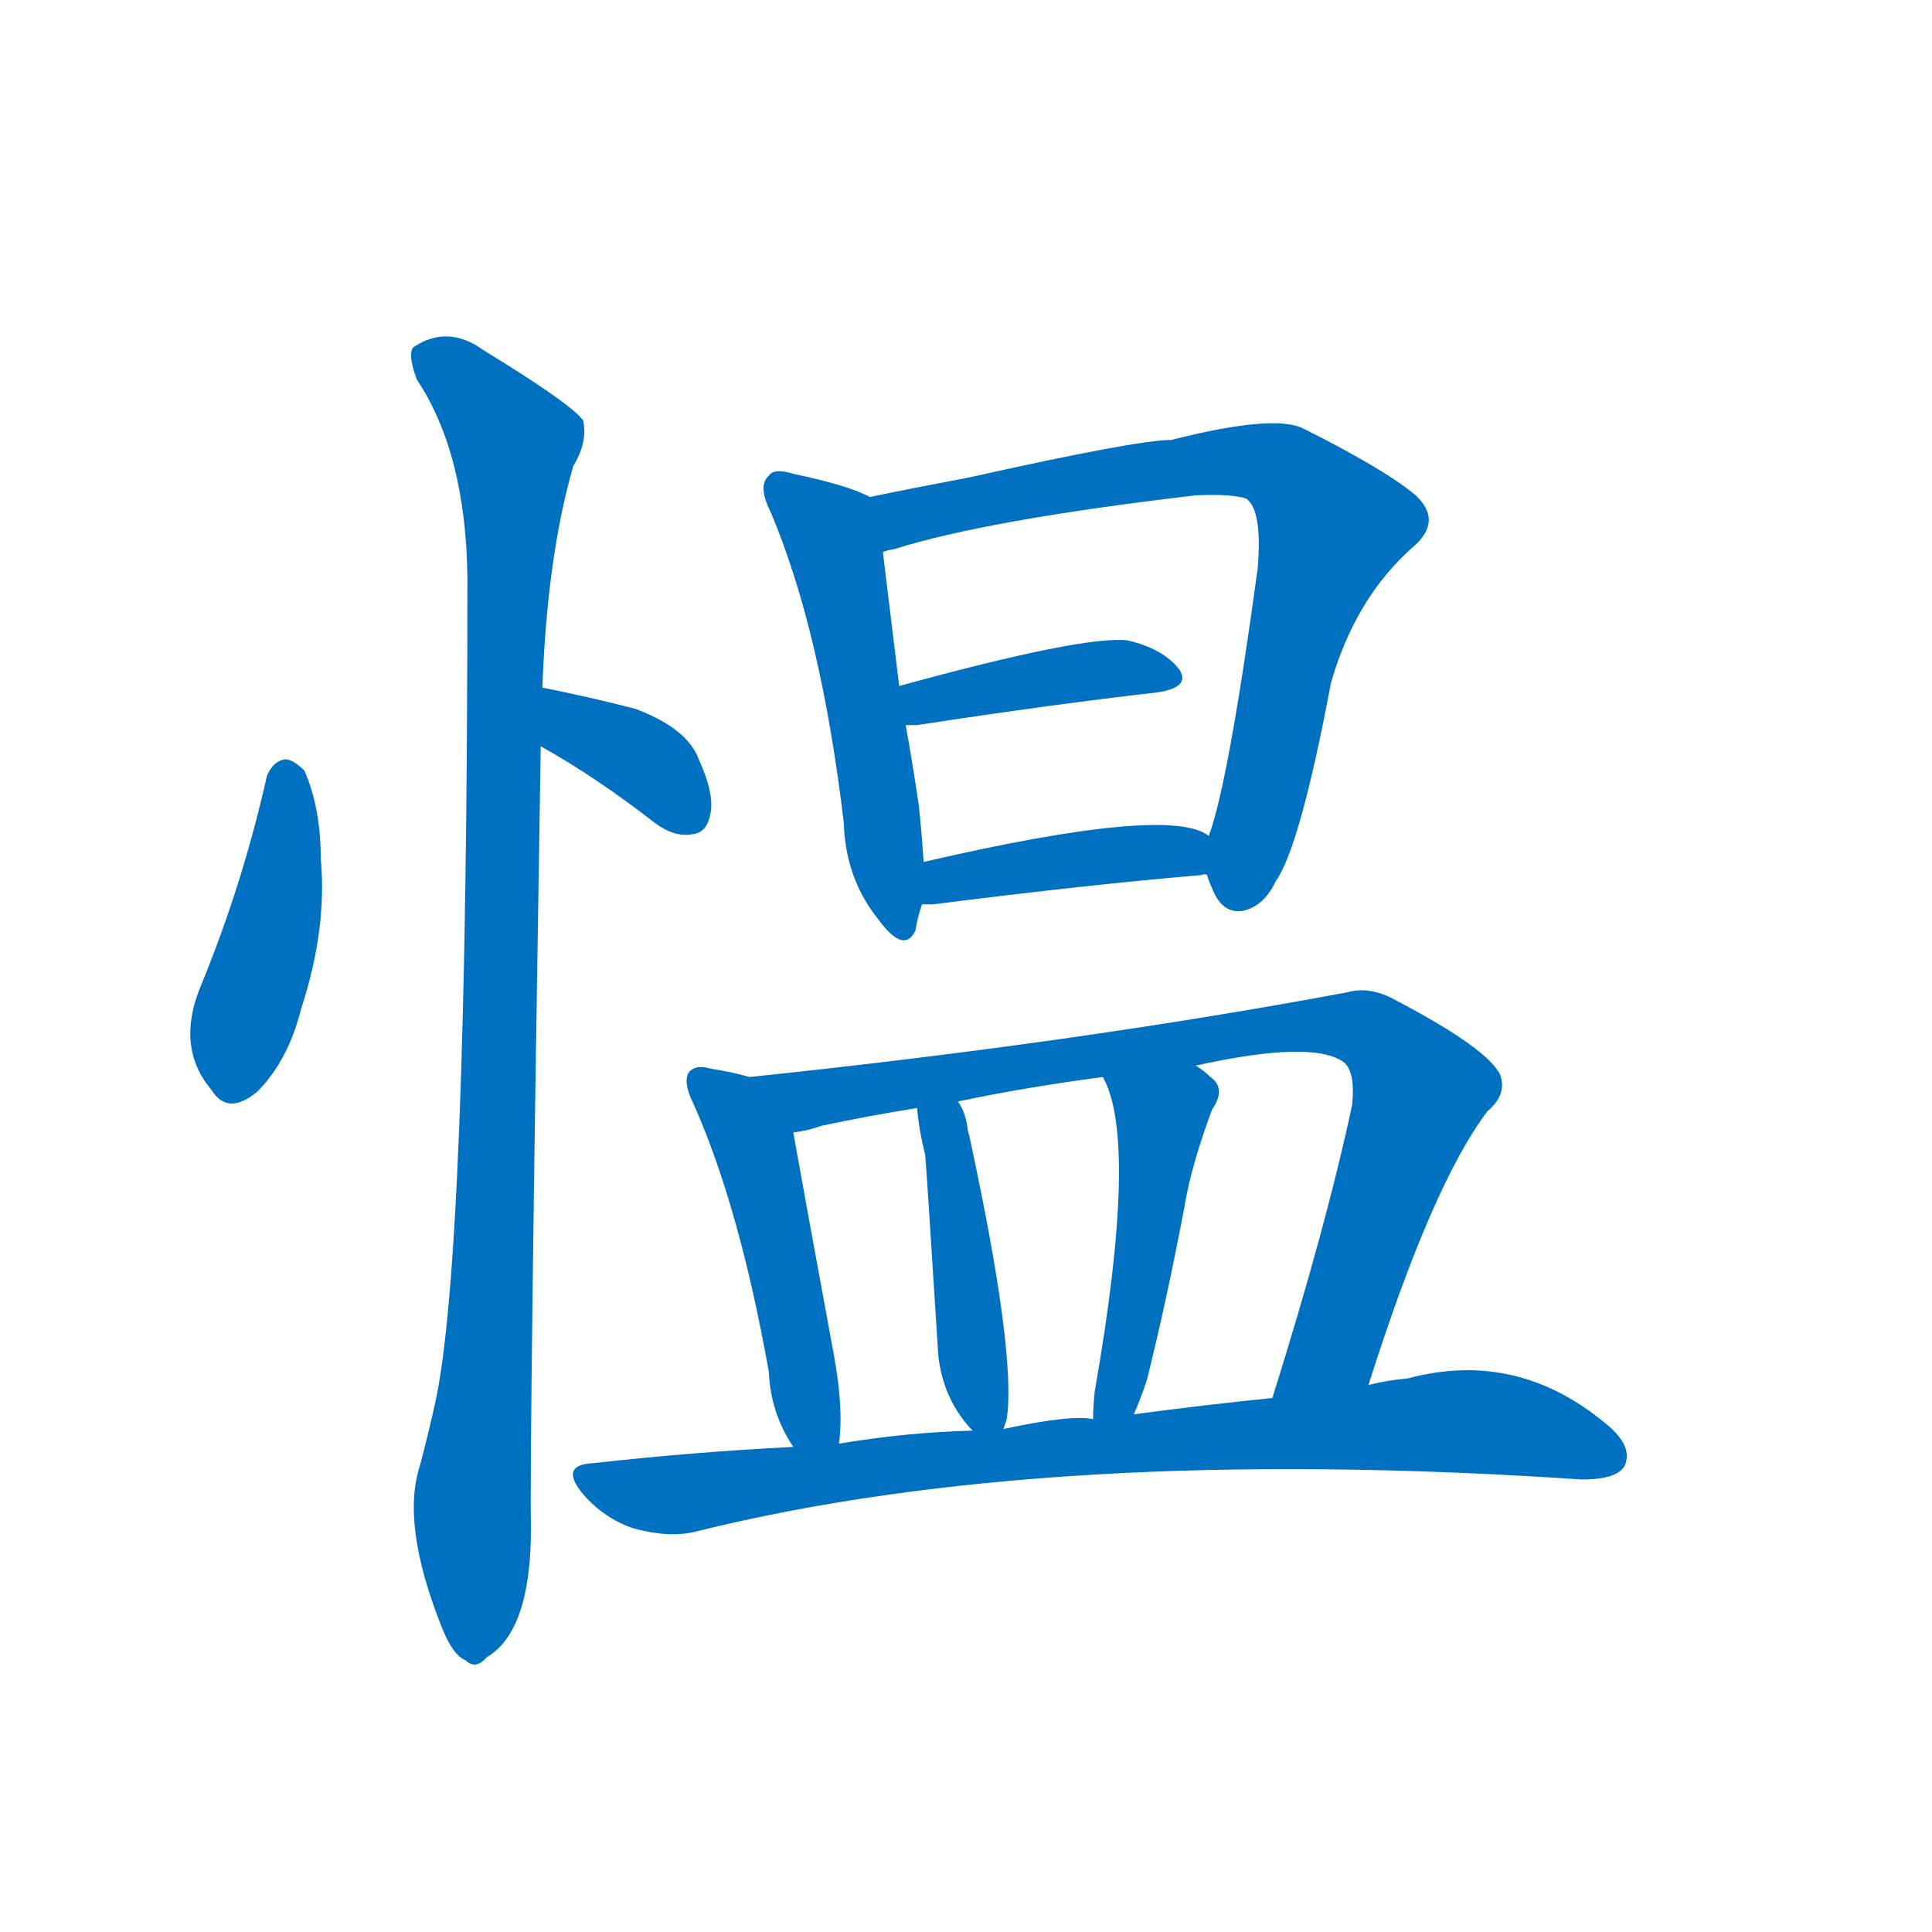 <svg width='83' height='83' >
                                <g transform="translate(3, 70) scale(0.07, -0.07)">
                                    <!-- 先将完整的字以灰色字体绘制完成，层级位于下面 -->
                                                                        <path d="M 121 524 Q 106 457 80 394 Q 65 357 87 331 Q 97 315 115 330 Q 134 349 142 381 Q 158 430 154 473 Q 154 504 144 527 Q 137 534 132 534 Q 125 533 121 524 Z" style="fill: #0070C0;"></path>
                                                                        <path d="M 289 542 Q 323 523 359 495 Q 371 486 382 488 Q 391 489 393 500 Q 396 512 386 534 Q 379 553 347 565 Q 320 572 290 578 C 261 584 263 557 289 542 Z" style="fill: #0070C0;"></path>
                                                                        <path d="M 290 578 Q 293 659 309 714 Q 318 729 315 742 Q 308 752 254 785 Q 232 801 211 787 Q 207 783 213 767 Q 243 722 244 646 Q 244 226 224 138 Q 220 120 215 101 Q 203 65 228 2 Q 235 -16 243 -19 Q 249 -25 256 -17 Q 283 -1 283 62 Q 282 111 289 542 L 290 578 Z" style="fill: #0070C0;"></path>
                                                                        <path d="M 491 695 Q 478 702 445 709 Q 432 713 429 708 Q 422 702 430 686 Q 461 613 475 495 Q 476 461 496 436 Q 512 414 519 429 Q 520 436 523 445 L 524 471 Q 523 487 521 506 Q 517 533 513 555 L 509 579 Q 502 636 499 661 C 495 691 495 693 491 695 Z" style="fill: #0070C0;"></path>
                                                                        <path d="M 698 463 Q 699 459 701 455 Q 707 439 720 441 Q 733 444 740 459 Q 755 480 774 581 Q 789 633 824 664 Q 843 680 826 696 Q 807 712 757 737 Q 739 746 676 730 Q 655 730 552 707 Q 515 700 491 695 C 462 689 470 653 499 661 Q 500 662 506 663 Q 563 681 691 696 Q 713 697 722 694 Q 732 687 729 651 Q 711 519 699 487 C 694 471 694 471 698 463 Z" style="fill: #0070C0;"></path>
                                                                        <path d="M 513 555 Q 516 555 520 555 Q 605 568 667 575 Q 688 578 681 589 Q 671 602 649 607 Q 622 610 509 579 C 480 571 483 555 513 555 Z" style="fill: #0070C0;"></path>
                                                                        <path d="M 523 445 Q 526 445 530 445 Q 624 457 695 463 Q 696 464 698 463 C 728 464 725 472 699 487 Q 675 506 524 471 C 495 464 493 445 523 445 Z" style="fill: #0070C0;"></path>
                                                                        <path d="M 417 339 Q 407 342 394 344 Q 384 347 380 342 Q 376 336 383 322 Q 411 259 429 158 Q 430 133 444 112 C 460 86 469 84 472 114 Q 475 135 469 168 Q 450 271 444 305 C 439 333 439 333 417 339 Z" style="fill: #0070C0;"></path>
                                                                        <path d="M 797 150 Q 836 273 870 318 Q 882 328 878 340 Q 871 356 814 386 Q 798 395 784 391 Q 618 360 417 339 C 387 336 415 298 444 305 Q 453 306 461 309 Q 489 315 520 320 L 545 324 Q 588 333 634 339 L 691 346 Q 763 362 782 348 Q 789 342 787 322 Q 771 247 738 142 C 729 113 788 121 797 150 Z" style="fill: #0070C0;"></path>
                                                                        <path d="M 520 320 Q 521 307 525 291 Q 526 279 533 168 Q 536 141 554 122 C 568 106 568 106 573 123 Q 574 126 575 129 Q 581 169 552 303 Q 551 306 551 307 Q 550 317 545 324 C 530 350 517 350 520 320 Z" style="fill: #0070C0;"></path>
                                                                        <path d="M 634 339 Q 656 300 629 146 Q 628 137 628 129 C 627 99 641 104 653 132 Q 657 141 661 153 Q 673 201 684 259 Q 688 284 701 319 Q 710 332 700 339 Q 696 343 691 346 C 667 364 622 366 634 339 Z" style="fill: #0070C0;"></path>
                                                                        <path d="M 444 112 Q 384 109 321 102 Q 300 101 315 83 Q 328 68 346 62 Q 368 56 384 60 Q 601 114 928 92 Q 949 92 954 100 Q 960 112 943 126 Q 888 172 821 154 Q 809 153 797 150 L 738 142 Q 698 138 653 132 L 628 129 Q 615 132 573 123 L 554 122 Q 514 121 472 114 L 444 112 Z" style="fill: #0070C0;"></path>
                                    
                                    
                                                                                                                                                                                                                                                                                                                                                                                                                                                                                                                                                                                                                                                                                                                                                                                                                                                                                                                                                                                                                            </g>
                            </svg>